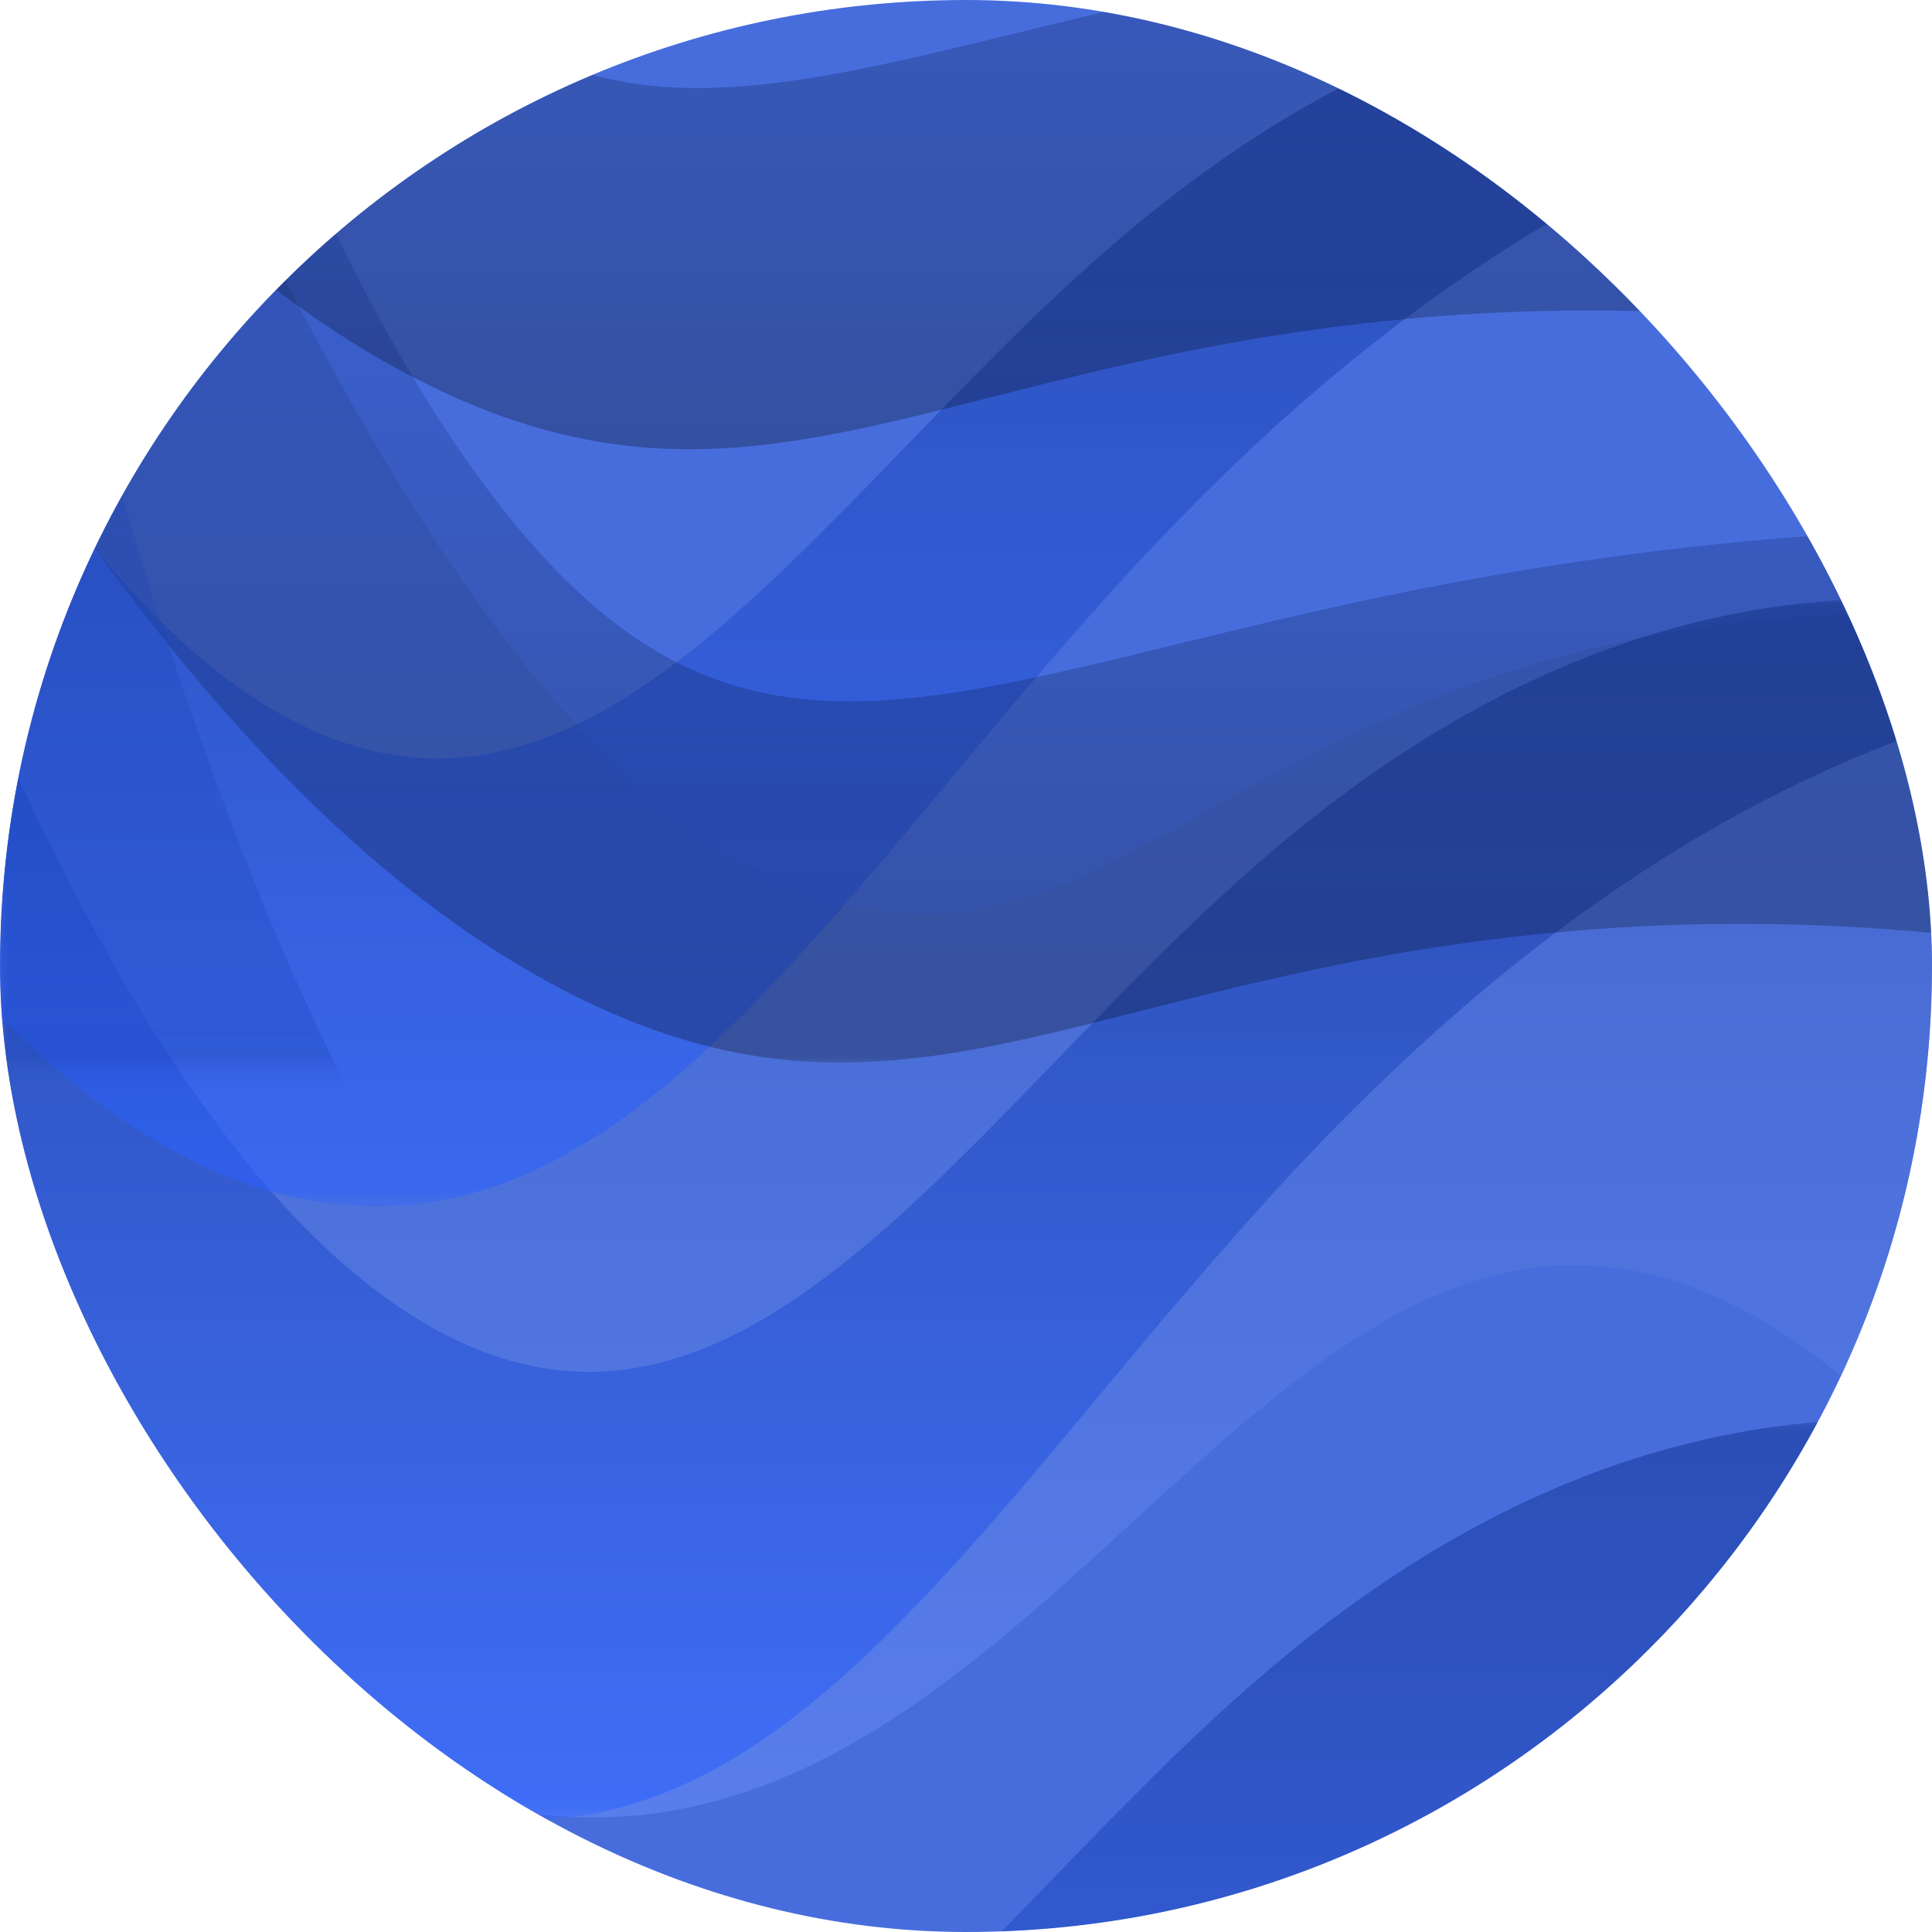 <svg width="129" height="129" viewBox="0 0 129 129" fill="none" xmlns="http://www.w3.org/2000/svg">
<g clip-path="url(#clip0_374_2728)">
<rect width="129" height="129" rx="64.5" fill="#476DDD"/>
<mask id="mask0_374_2728" style="mask-type:luminance" maskUnits="userSpaceOnUse" x="0" y="-27" width="150" height="158">
<path d="M0 -26.985H149.382V130.739H0V-26.985Z" fill="white"/>
</mask>
<g mask="url(#mask0_374_2728)">
<path d="M0.059 -26.689C25.569 44.93 46.495 60.807 61.353 61.043C75.389 61.261 84.446 47.55 109.632 42.574C122.896 39.951 136.147 40.634 149.382 44.622V130.742C135.817 101.697 123.904 90.875 114.974 86.77C85.657 73.291 70.251 123.846 37.142 121.254C21.354 120.018 8.497 107.24 0.057 96.544L0.059 -26.689Z" fill="url(#paint0_linear_374_2728)" fill-opacity="0.56"/>
</g>
<mask id="mask1_374_2728" style="mask-type:luminance" maskUnits="userSpaceOnUse" x="0" y="39" width="150" height="83">
<path d="M0 39.729H149.439V121.509H0V39.729Z" fill="white"/>
</mask>
<g mask="url(#mask1_374_2728)">
<path d="M0.059 49.352C6.259 63.262 15.923 81.109 28.437 88.406C49.675 100.784 64.471 74.342 84.715 57.022C99.443 44.42 121.059 33.393 149.383 44.614C122.552 46.023 102.02 61.9 88.112 76.362C67.29 98.018 53.565 124.373 31.729 121.248C18.157 119.306 7.184 106.772 0.059 96.538V49.352Z" fill="url(#paint1_linear_374_2728)" fill-opacity="0.58"/>
</g>
<mask id="mask2_374_2728" style="mask-type:luminance" maskUnits="userSpaceOnUse" x="-11" y="-2" width="151" height="83">
<path d="M-10.096 -1.224H139.344V80.555H-10.096V-1.224Z" fill="white"/>
</mask>
<g mask="url(#mask2_374_2728)">
<path d="M-10.036 8.399C-3.837 22.309 5.827 40.156 18.341 47.453C39.579 59.83 54.375 33.389 74.619 16.068C89.347 3.467 110.963 -7.56 139.288 3.66C112.456 5.07 91.924 20.947 78.017 35.409C57.194 57.064 43.47 83.419 21.633 80.295C8.062 78.353 -2.911 65.819 -10.036 55.585V8.399Z" fill="url(#paint2_linear_374_2728)" fill-opacity="0.58"/>
</g>
<mask id="mask3_374_2728" style="mask-type:luminance" maskUnits="userSpaceOnUse" x="-1" y="94" width="151" height="83">
<path d="M-0.374 94.518H149.065V176.298H-0.374V94.518Z" fill="white"/>
</mask>
<g mask="url(#mask3_374_2728)">
<path d="M-0.315 104.141C5.885 118.051 15.549 135.898 28.063 143.195C49.301 155.572 64.097 129.131 84.341 111.81C99.069 99.209 120.685 88.182 149.009 99.402C122.178 100.812 101.646 116.689 87.738 131.151C66.916 152.807 53.191 179.161 31.355 176.037C17.783 174.095 6.81 161.561 -0.315 151.327V104.141Z" fill="url(#paint3_linear_374_2728)" fill-opacity="0.58"/>
</g>
<mask id="mask4_374_2728" style="mask-type:luminance" maskUnits="userSpaceOnUse" x="0" y="-55" width="150" height="127">
<path d="M0 -54.789H149.174V71.293H0V-54.789Z" fill="white"/>
</mask>
<g mask="url(#mask4_374_2728)">
<path d="M0.06 -54.789V27.321C8.331 40.374 21.728 58.378 38.865 66.737C60.388 77.231 72.76 65.165 103.897 62.259C114.3 61.287 129.848 61.057 149.011 65.639V35.529C127.474 34.33 109.807 36.524 97.478 38.816C63.836 45.068 49.953 55.764 32.653 32.8C16.976 11.976 6.493 -25.864 0.06 -54.789Z" fill="url(#paint4_linear_374_2728)" fill-opacity="0.27"/>
<path d="M-10.036 -95.742V-13.632C-1.765 -0.579 11.633 17.425 28.769 25.784C50.292 36.278 62.664 24.212 93.801 21.306C104.204 20.333 119.752 20.104 138.915 24.685V-5.424C117.379 -6.624 99.712 -4.43 87.382 -2.137C53.74 4.114 39.857 14.81 22.558 -8.154C6.881 -28.977 -3.603 -66.818 -10.036 -95.742Z" fill="url(#paint5_linear_374_2728)" fill-opacity="0.27"/>
<path d="M-0.314 0V82.11C7.957 95.163 21.354 113.167 38.491 121.526C60.014 132.02 72.386 119.954 103.523 117.048C113.926 116.076 129.474 115.846 148.637 120.427V90.318C127.1 89.118 109.433 91.312 97.104 93.605C63.462 99.856 49.579 110.552 32.279 87.588C16.602 66.765 6.119 28.924 -0.314 0Z" fill="url(#paint6_linear_374_2728)" fill-opacity="0.27"/>
</g>
</g>
<defs>
<linearGradient id="paint0_linear_374_2728" x1="74.72" y1="-26.689" x2="74.72" y2="130.742" gradientUnits="userSpaceOnUse">
<stop stop-color="#213D8E"/>
<stop offset="1" stop-color="#6B90FF"/>
</linearGradient>
<linearGradient id="paint1_linear_374_2728" x1="74.721" y1="39.961" x2="74.721" y2="121.502" gradientUnits="userSpaceOnUse">
<stop stop-color="#183897"/>
<stop offset="1" stop-color="#2D62FF"/>
</linearGradient>
<linearGradient id="paint2_linear_374_2728" x1="64.626" y1="-0.993" x2="64.626" y2="80.548" gradientUnits="userSpaceOnUse">
<stop stop-color="#183897"/>
<stop offset="1" stop-color="#2D62FF"/>
</linearGradient>
<linearGradient id="paint3_linear_374_2728" x1="74.347" y1="94.749" x2="74.347" y2="176.29" gradientUnits="userSpaceOnUse">
<stop stop-color="#183897"/>
<stop offset="1" stop-color="#2D62FF"/>
</linearGradient>
<linearGradient id="paint4_linear_374_2728" x1="74.535" y1="-54.789" x2="74.535" y2="70.949" gradientUnits="userSpaceOnUse">
<stop offset="0.529" stop-color="#1941B7"/>
<stop offset="1"/>
</linearGradient>
<linearGradient id="paint5_linear_374_2728" x1="64.44" y1="-95.742" x2="64.44" y2="29.996" gradientUnits="userSpaceOnUse">
<stop offset="0.529" stop-color="#1941B7"/>
<stop offset="1"/>
</linearGradient>
<linearGradient id="paint6_linear_374_2728" x1="74.161" y1="0" x2="74.161" y2="125.738" gradientUnits="userSpaceOnUse">
<stop offset="0.529" stop-color="#1941B7"/>
<stop offset="1"/>
</linearGradient>
<clipPath id="clip0_374_2728">
<rect width="129" height="129" rx="64.5" fill="white"/>
</clipPath>
</defs>
</svg>
